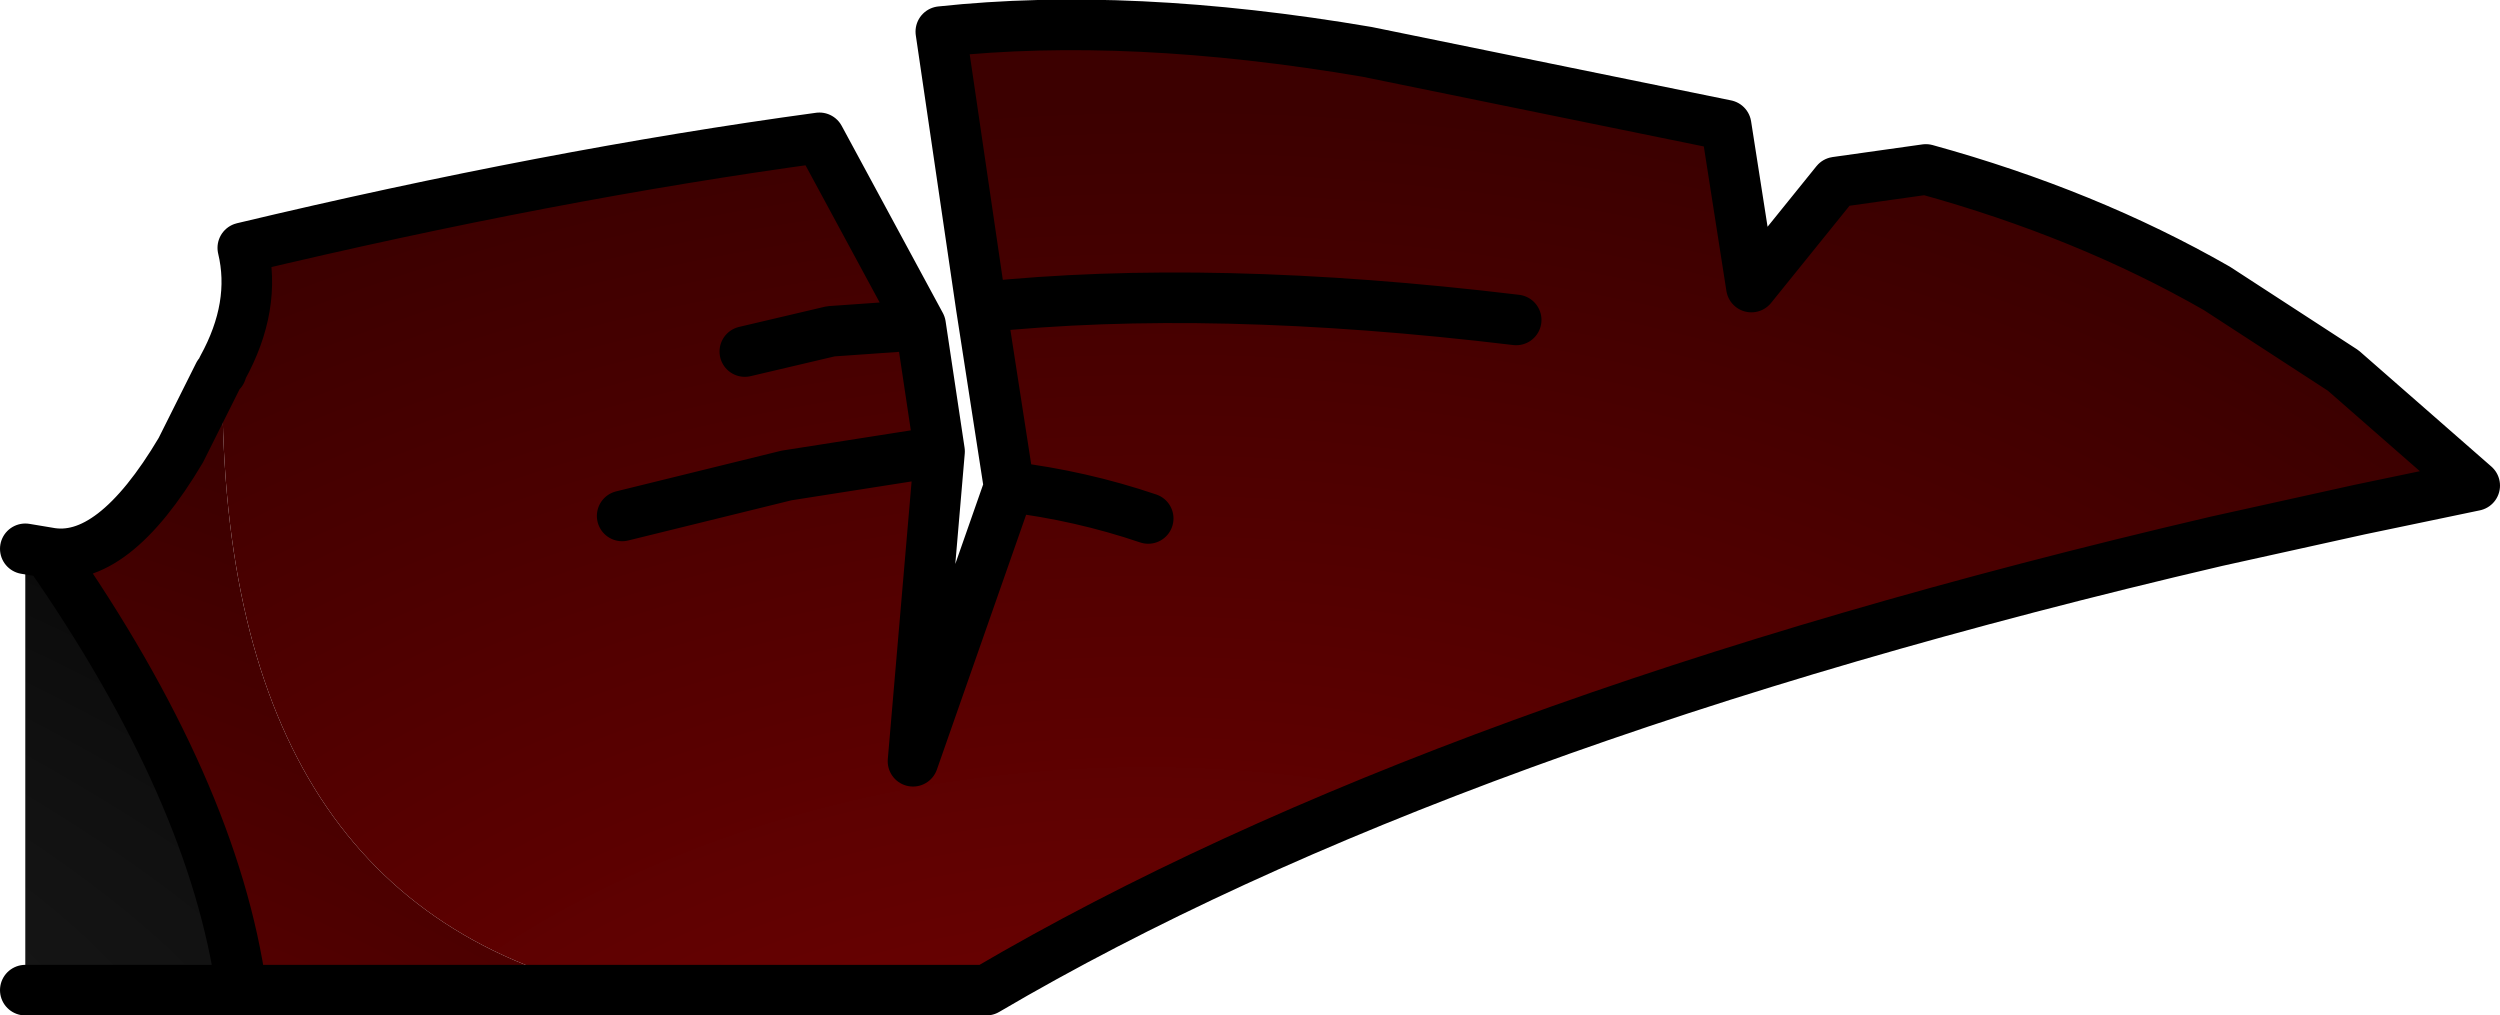 <?xml version="1.0" encoding="UTF-8" standalone="no"?>
<svg xmlns:xlink="http://www.w3.org/1999/xlink" height="40.15px" width="98.85px" xmlns="http://www.w3.org/2000/svg">
  <g transform="matrix(1.0, 0.0, 0.0, 1.0, 49.4, 20.1)">
    <path d="M-40.6 -5.55 Q-39.25 -8.0 -39.8 -10.3 -27.65 -13.2 -17.0 -14.65 L-13.0 -7.25 -12.25 -2.25 -13.3 10.0 -9.5 -0.85 -10.6 -7.95 -12.2 -18.85 Q-4.75 -19.65 4.65 -18.05 L18.85 -15.15 19.85 -8.75 23.2 -12.9 26.75 -13.4 Q33.1 -11.65 38.25 -8.7 L43.25 -5.45 48.45 -0.9 43.9 0.05 38.25 1.3 Q7.65 8.45 -10.4 19.05 L-25.45 19.05 Q-40.9 15.4 -40.6 -5.55 M-19.95 -6.2 L-16.55 -7.0 -13.0 -7.25 -16.55 -7.0 -19.95 -6.2 M-24.8 0.3 L-18.3 -1.3 -12.25 -2.25 -18.3 -1.3 -24.8 0.3 M-4.0 0.4 Q-6.65 -0.5 -9.5 -0.85 -6.65 -0.5 -4.0 0.4 M10.55 -7.45 Q-1.5 -8.9 -10.6 -7.95 -1.5 -8.9 10.55 -7.45" fill="url(#gradient0)" fill-rule="evenodd" stroke="none"/>
    <path d="M-25.45 19.05 L-39.85 19.05 Q-40.95 11.15 -47.5 1.75 -44.95 2.25 -42.25 -2.3 L-40.75 -5.3 -40.65 -5.4 -40.6 -5.55 Q-40.9 15.4 -25.45 19.05" fill="url(#gradient1)" fill-rule="evenodd" stroke="none"/>
    <path d="M-39.85 19.05 L-48.4 19.05 -48.4 1.6 -47.5 1.75 Q-40.95 11.15 -39.85 19.05" fill="url(#gradient2)" fill-rule="evenodd" stroke="none"/>
    <path d="M-40.6 -5.55 Q-39.25 -8.0 -39.8 -10.3 -27.65 -13.2 -17.0 -14.65 L-13.0 -7.25 -12.25 -2.25 -13.3 10.0 -9.5 -0.85 -10.6 -7.95 -12.2 -18.85 Q-4.75 -19.65 4.65 -18.05 L18.85 -15.15 19.85 -8.75 23.2 -12.9 26.75 -13.4 Q33.1 -11.65 38.25 -8.7 L43.25 -5.45 48.45 -0.9 43.9 0.05 38.25 1.3 Q7.65 8.45 -10.4 19.05 L-25.45 19.05 -39.85 19.05 -48.4 19.05 M-48.4 1.6 L-47.5 1.75 Q-44.95 2.25 -42.25 -2.3 L-40.75 -5.3 -40.65 -5.4 -40.6 -5.55 M-12.25 -2.25 L-18.3 -1.3 -24.8 0.3 M-13.0 -7.25 L-16.55 -7.0 -19.95 -6.2 M-47.5 1.75 Q-40.95 11.15 -39.85 19.05 M-10.6 -7.95 Q-1.5 -8.9 10.55 -7.45 M-9.5 -0.85 Q-6.65 -0.5 -4.0 0.4" fill="none" stroke="#000000" stroke-linecap="round" stroke-linejoin="round" stroke-width="2.0"/>
  </g>
  <defs>
    <radialGradient cx="0" cy="0" gradientTransform="matrix(0.003, 0.064, 0.09, -0.004, -5.15, 36.5)" gradientUnits="userSpaceOnUse" id="gradient0" r="819.2" spreadMethod="pad">
      <stop offset="0.0" stop-color="#7e0101"/>
      <stop offset="1.0" stop-color="#3c0000"/>
    </radialGradient>
    <radialGradient cx="0" cy="0" gradientTransform="matrix(-0.043, 0.047, 0.067, 0.061, -43.2, 56.6)" gradientUnits="userSpaceOnUse" id="gradient1" r="819.2" spreadMethod="pad">
      <stop offset="0.0" stop-color="#7e0101"/>
      <stop offset="1.0" stop-color="#3c0000"/>
    </radialGradient>
    <radialGradient cx="0" cy="0" gradientTransform="matrix(-0.145, -0.039, -0.011, 0.041, -92.45, 11.75)" gradientUnits="userSpaceOnUse" id="gradient2" r="819.2" spreadMethod="pad">
      <stop offset="0.0" stop-color="#222222"/>
      <stop offset="1.0" stop-color="#000000"/>
    </radialGradient>
  </defs>
</svg>
